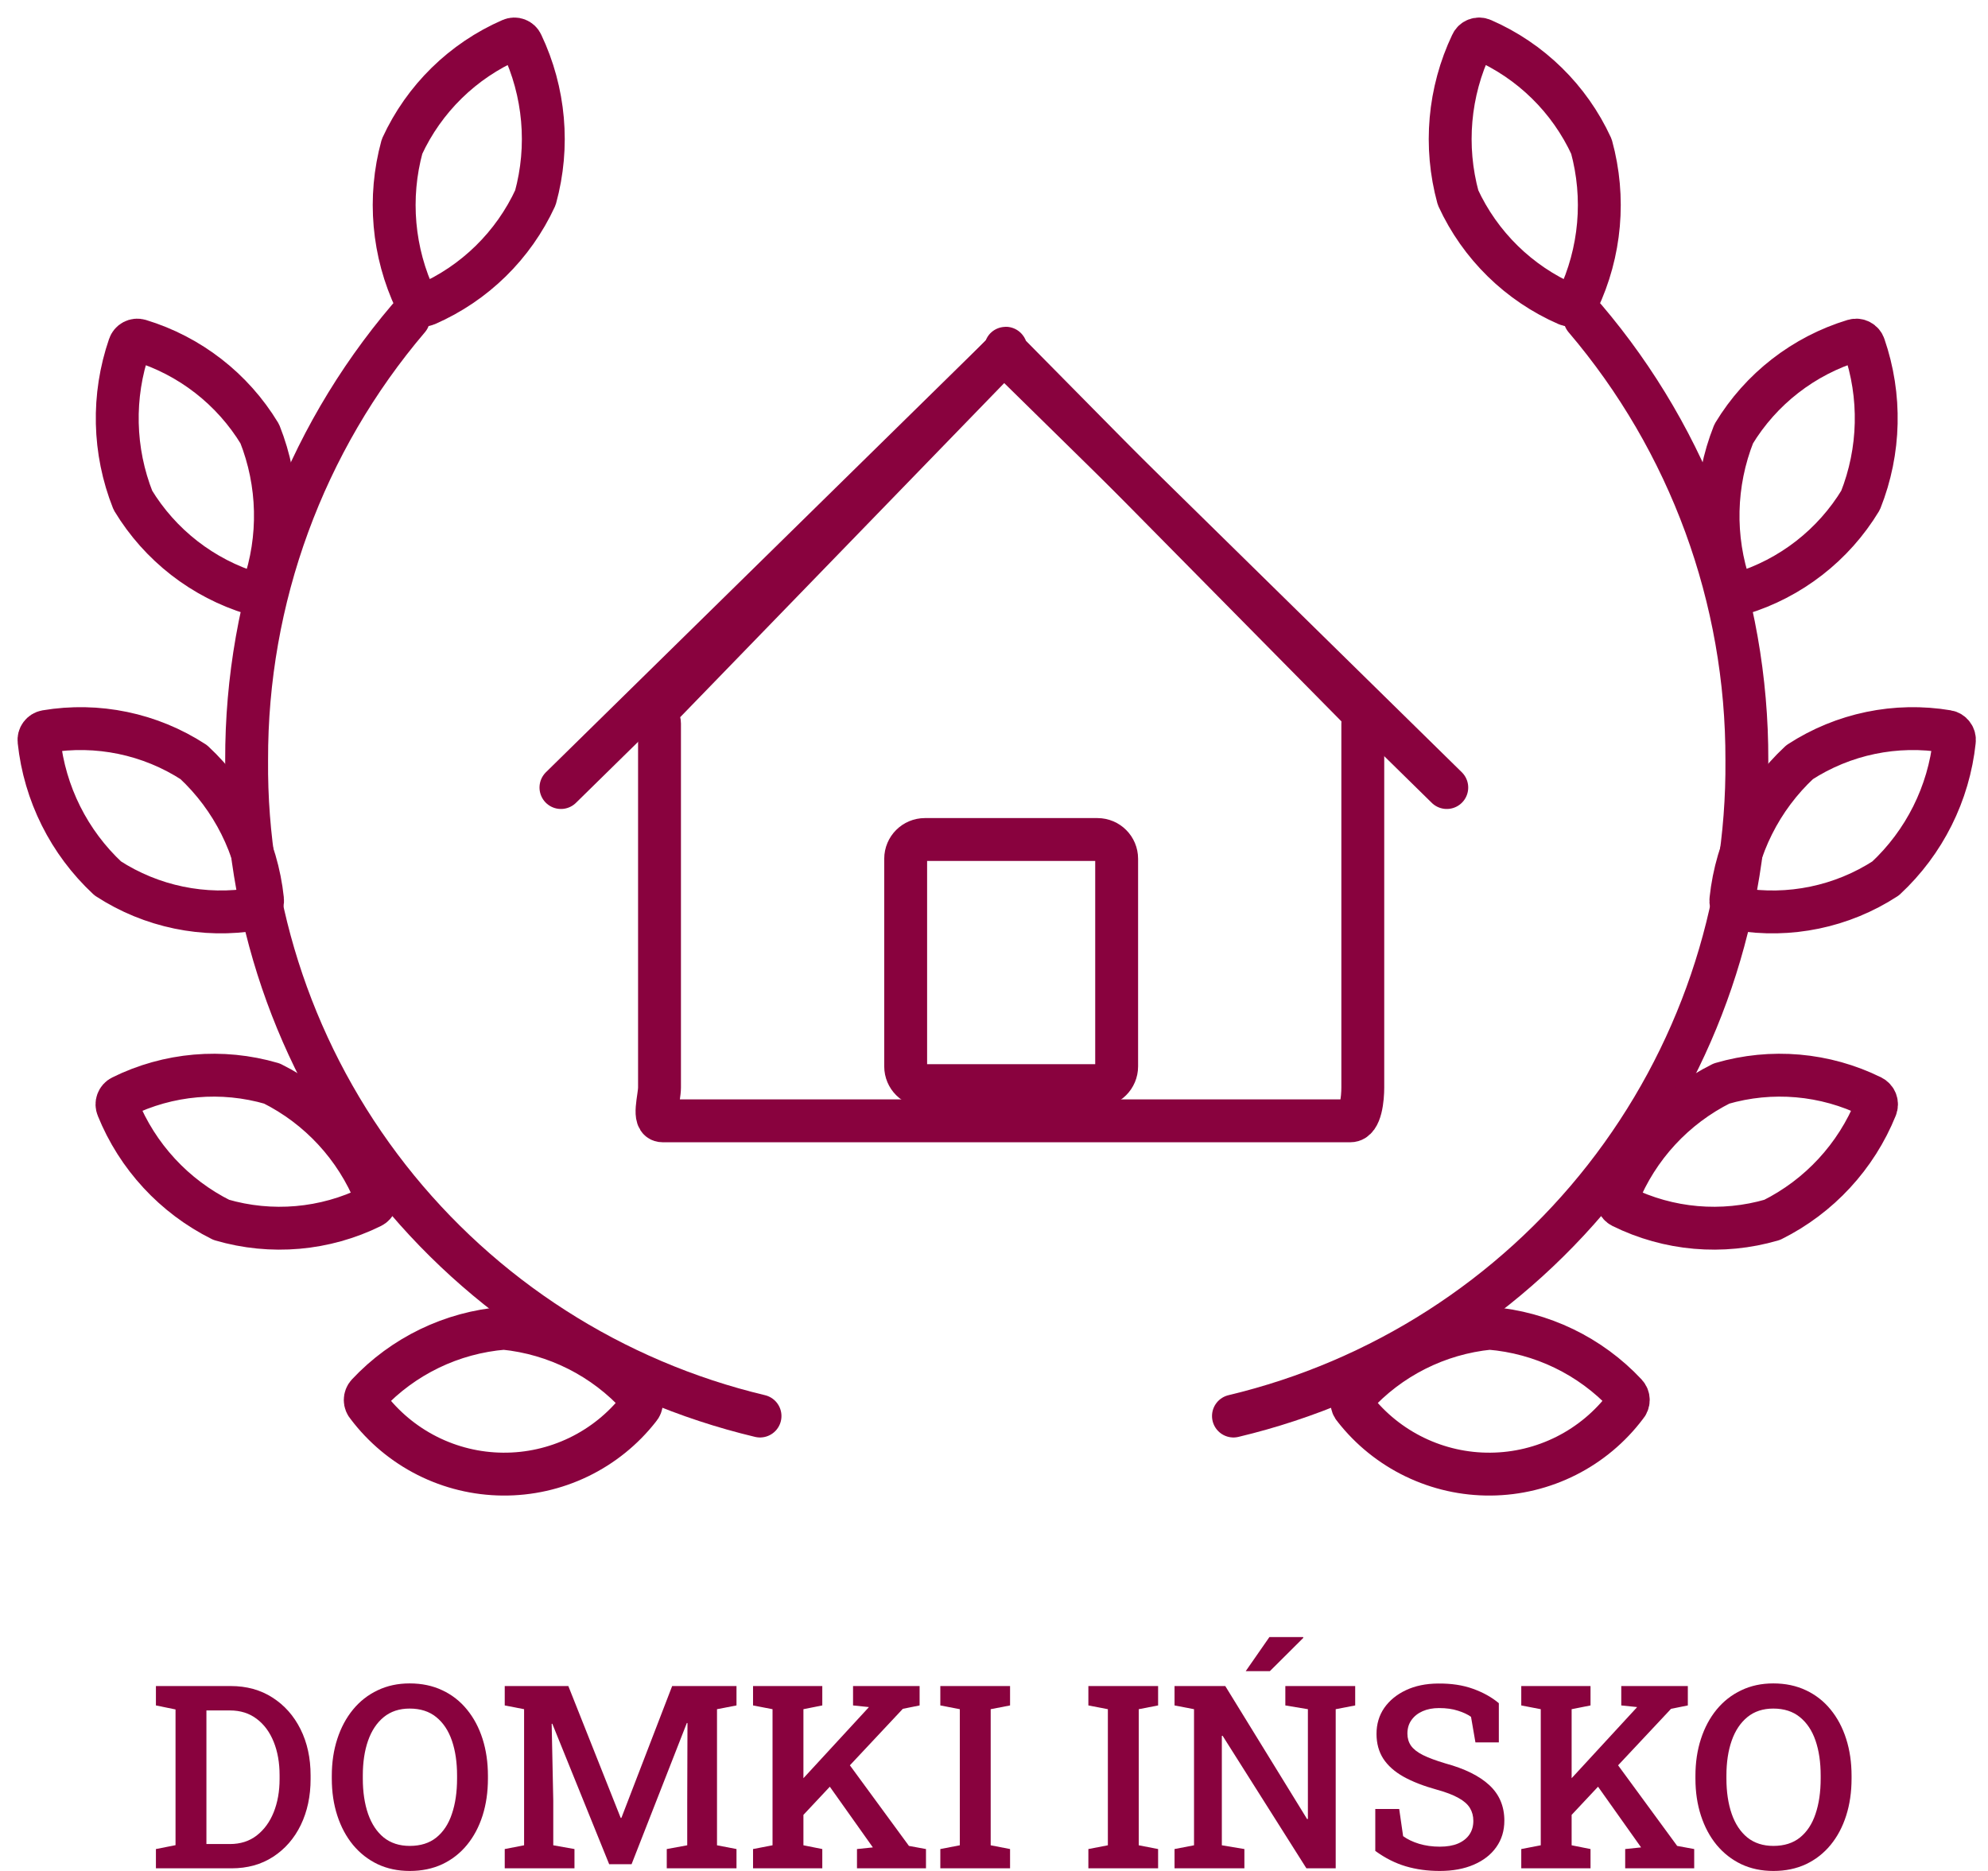 <svg width="102" height="96" viewBox="0 0 102 96" fill="none" xmlns="http://www.w3.org/2000/svg">
<path d="M8 95.865V94.876L9.006 94.677V87.713L8 87.507V86.512H9.006H11.836C12.653 86.512 13.368 86.709 13.98 87.103C14.597 87.497 15.076 88.038 15.42 88.728C15.764 89.418 15.936 90.208 15.936 91.099V91.285C15.936 92.163 15.768 92.949 15.433 93.642C15.098 94.332 14.624 94.876 14.012 95.274C13.404 95.668 12.693 95.865 11.88 95.865H8ZM10.591 94.619H11.798C12.335 94.619 12.792 94.473 13.169 94.182C13.551 93.886 13.842 93.488 14.043 92.987C14.244 92.482 14.345 91.914 14.345 91.285V91.092C14.345 90.445 14.244 89.874 14.043 89.377C13.842 88.876 13.551 88.482 13.169 88.195C12.792 87.908 12.335 87.764 11.798 87.764H10.591V94.619Z" fill="#89023E"/>
<path d="M21.023 96C20.415 96 19.866 95.884 19.376 95.653C18.885 95.418 18.464 95.088 18.112 94.664C17.764 94.24 17.495 93.739 17.307 93.161C17.118 92.582 17.024 91.949 17.024 91.259V91.118C17.024 90.433 17.118 89.801 17.307 89.223C17.495 88.644 17.764 88.144 18.112 87.719C18.464 87.291 18.885 86.962 19.376 86.73C19.866 86.495 20.413 86.377 21.017 86.377C21.642 86.377 22.201 86.495 22.696 86.73C23.191 86.962 23.612 87.291 23.96 87.719C24.308 88.144 24.574 88.644 24.759 89.223C24.943 89.801 25.035 90.433 25.035 91.118V91.259C25.035 91.949 24.943 92.582 24.759 93.161C24.574 93.739 24.308 94.24 23.96 94.664C23.612 95.088 23.191 95.418 22.696 95.653C22.201 95.884 21.644 96 21.023 96ZM21.023 94.715C21.577 94.715 22.032 94.572 22.388 94.285C22.748 93.994 23.015 93.589 23.186 93.071C23.363 92.552 23.451 91.949 23.451 91.259V91.105C23.451 90.424 23.363 89.827 23.186 89.313C23.01 88.799 22.742 88.396 22.382 88.105C22.025 87.814 21.57 87.668 21.017 87.668C20.489 87.668 20.047 87.814 19.69 88.105C19.334 88.396 19.066 88.799 18.885 89.313C18.705 89.827 18.615 90.424 18.615 91.105V91.259C18.615 91.944 18.705 92.548 18.885 93.071C19.066 93.589 19.334 93.994 19.69 94.285C20.051 94.572 20.495 94.715 21.023 94.715Z" fill="#89023E"/>
<path d="M25.897 95.865V94.876L26.89 94.683V87.7L25.897 87.507V86.512H26.89H29.16L31.846 93.276H31.883L34.487 86.512H37.788V87.507L36.788 87.7V94.683L37.788 94.876V95.865H34.21V94.876L35.26 94.683V92.505L35.273 88.413L35.241 88.407L32.405 95.653H31.255L28.337 88.445L28.305 88.452L28.387 92.396V94.683L29.475 94.876V95.865H25.897Z" fill="#89023E"/>
<path d="M40.964 93.398L40.134 92.422L44.561 87.617L44.58 87.591L43.768 87.507V86.512H47.183V87.507L46.322 87.681L40.964 93.398ZM38.637 95.865V94.876L39.637 94.683V87.7L38.637 87.507V86.512H42.19V87.507L41.222 87.7V94.683L42.19 94.876V95.865H38.637ZM43.97 95.865V94.876L44.781 94.792V94.786L42.366 91.381L43.36 90.244L46.636 94.715L47.51 94.876V95.865H43.97Z" fill="#89023E"/>
<path d="M48.246 95.865V94.876L49.246 94.683V87.7L48.246 87.507V86.512H51.824V87.507L50.83 87.7V94.683L51.824 94.876V95.865H48.246Z" fill="#89023E"/>
<path d="M55.842 95.865V94.876L56.842 94.683V87.7L55.842 87.507V86.512H59.42V87.507L58.427 87.7V94.683L59.42 94.876V95.865H55.842Z" fill="#89023E"/>
<path d="M60.263 95.865V94.876L61.263 94.683V87.7L60.263 87.507V86.512H61.263H62.866L67.067 93.341L67.105 93.328V87.7L65.948 87.507V86.512H68.532H69.532V87.507L68.532 87.7V95.865H67.029L62.728 89.062L62.69 89.069V94.683L63.847 94.876V95.865H60.263ZM63.916 85.747L65.13 84H66.859L66.872 84.038L65.155 85.747H63.967H63.916Z" fill="#89023E"/>
<path d="M73.871 96C73.246 96 72.666 95.921 72.129 95.762C71.593 95.604 71.07 95.341 70.563 94.972V92.82H71.79L71.991 94.214C72.213 94.377 72.485 94.507 72.808 94.606C73.135 94.704 73.49 94.754 73.871 94.754C74.244 94.754 74.556 94.7 74.808 94.593C75.064 94.482 75.259 94.328 75.393 94.131C75.527 93.934 75.594 93.7 75.594 93.43C75.594 93.182 75.535 92.962 75.418 92.769C75.3 92.576 75.106 92.405 74.833 92.255C74.561 92.101 74.192 91.959 73.726 91.831C73.043 91.642 72.471 91.42 72.01 91.163C71.553 90.906 71.207 90.597 70.972 90.238C70.742 89.878 70.626 89.454 70.626 88.966C70.626 88.465 70.758 88.021 71.022 87.636C71.291 87.251 71.662 86.947 72.135 86.724C72.609 86.501 73.156 86.388 73.777 86.383C74.456 86.375 75.055 86.465 75.575 86.653C76.099 86.841 76.541 87.088 76.902 87.392V89.403H75.701L75.475 88.092C75.303 87.968 75.078 87.863 74.802 87.777C74.529 87.687 74.206 87.642 73.833 87.642C73.515 87.642 73.234 87.696 72.991 87.803C72.748 87.91 72.557 88.062 72.418 88.259C72.28 88.452 72.211 88.683 72.211 88.953C72.211 89.188 72.272 89.394 72.393 89.57C72.515 89.745 72.718 89.906 73.003 90.051C73.288 90.193 73.674 90.336 74.16 90.482C75.154 90.752 75.906 91.124 76.418 91.6C76.929 92.075 77.185 92.681 77.185 93.418C77.185 93.936 77.047 94.39 76.77 94.779C76.497 95.165 76.112 95.465 75.613 95.679C75.118 95.893 74.537 96 73.871 96Z" fill="#89023E"/>
<path d="M80.379 93.398L79.549 92.422L83.976 87.617L83.995 87.591L83.184 87.507V86.512H86.599V87.507L85.737 87.681L80.379 93.398ZM78.053 95.865V94.876L79.053 94.683V87.7L78.053 87.507V86.512H81.606V87.507L80.637 87.7V94.683L81.606 94.876V95.865H78.053ZM83.385 95.865V94.876L84.197 94.792V94.786L81.782 91.381L82.775 90.244L86.052 94.715L86.926 94.876V95.865H83.385Z" fill="#89023E"/>
<path d="M90.988 96C90.38 96 89.831 95.884 89.34 95.653C88.85 95.418 88.429 95.088 88.076 94.664C87.728 94.24 87.46 93.739 87.272 93.161C87.083 92.582 86.989 91.949 86.989 91.259V91.118C86.989 90.433 87.083 89.801 87.272 89.223C87.46 88.644 87.728 88.144 88.076 87.719C88.429 87.291 88.85 86.962 89.34 86.73C89.831 86.495 90.378 86.377 90.982 86.377C91.606 86.377 92.166 86.495 92.661 86.73C93.155 86.962 93.577 87.291 93.925 87.719C94.273 88.144 94.539 88.644 94.723 89.223C94.908 89.801 95 90.433 95 91.118V91.259C95 91.949 94.908 92.582 94.723 93.161C94.539 93.739 94.273 94.24 93.925 94.664C93.577 95.088 93.155 95.418 92.661 95.653C92.166 95.884 91.609 96 90.988 96ZM90.988 94.715C91.541 94.715 91.996 94.572 92.353 94.285C92.713 93.994 92.979 93.589 93.151 93.071C93.327 92.552 93.415 91.949 93.415 91.259V91.105C93.415 90.424 93.327 89.827 93.151 89.313C92.975 88.799 92.707 88.396 92.346 88.105C91.99 87.814 91.535 87.668 90.982 87.668C90.454 87.668 90.011 87.814 89.655 88.105C89.299 88.396 89.03 88.799 88.85 89.313C88.67 89.827 88.579 90.424 88.579 91.105V91.259C88.579 91.944 88.67 92.548 88.85 93.071C89.03 93.589 89.299 93.994 89.655 94.285C90.015 94.572 90.46 94.715 90.988 94.715Z" fill="#89023E"/>
<path d="M20.964 16.334C15.577 22.66 12.629 30.704 12.654 39.013C12.588 46.774 15.158 54.328 19.943 60.44C24.728 66.551 31.445 70.859 38.995 72.658" stroke="#89023E" stroke-width="2.2" stroke-linecap="round" stroke-linejoin="round"/>
<path d="M25.855 68.154C28.523 68.419 30.997 69.667 32.796 71.654C32.872 71.737 32.914 71.845 32.914 71.957C32.914 72.069 32.872 72.177 32.796 72.259C31.967 73.322 30.904 74.179 29.691 74.765C28.477 75.351 27.145 75.65 25.797 75.638C24.449 75.627 23.122 75.305 21.919 74.698C20.716 74.091 19.669 73.215 18.858 72.138C18.782 72.056 18.739 71.947 18.739 71.835C18.739 71.722 18.782 71.614 18.858 71.532C20.69 69.576 23.184 68.372 25.855 68.154Z" stroke="#89023E" stroke-width="2.2" stroke-linecap="round" stroke-linejoin="round"/>
<path d="M13.953 55.597C16.369 56.801 18.261 58.849 19.271 61.353C19.315 61.456 19.318 61.572 19.279 61.677C19.24 61.783 19.163 61.869 19.062 61.919C16.668 63.102 13.917 63.342 11.354 62.592C8.938 61.388 7.046 59.34 6.036 56.837C5.992 56.733 5.99 56.617 6.029 56.512C6.068 56.406 6.146 56.32 6.247 56.27C8.64 55.087 11.39 54.847 13.953 55.597Z" stroke="#89023E" stroke-width="2.2" stroke-linecap="round" stroke-linejoin="round"/>
<path d="M9.942 39.107C11.929 40.956 13.182 43.46 13.469 46.159C13.483 46.271 13.453 46.384 13.386 46.474C13.319 46.564 13.219 46.625 13.108 46.643C10.475 47.087 7.77 46.527 5.53 45.072C3.543 43.222 2.29 40.717 2.003 38.017C1.99 37.906 2.019 37.793 2.087 37.703C2.154 37.613 2.253 37.552 2.364 37.533C4.998 37.09 7.702 37.651 9.942 39.107Z" stroke="#89023E" stroke-width="2.2" stroke-linecap="round" stroke-linejoin="round"/>
<path d="M13.328 22.259C14.334 24.794 14.398 27.605 13.509 30.183C13.474 30.289 13.4 30.377 13.301 30.428C13.203 30.48 13.088 30.491 12.982 30.459C10.407 29.677 8.212 27.971 6.819 25.669C5.813 23.134 5.749 20.323 6.638 17.745C6.673 17.64 6.747 17.551 6.846 17.5C6.944 17.448 7.059 17.437 7.165 17.469C9.74 18.251 11.935 19.957 13.328 22.259Z" stroke="#89023E" stroke-width="2.2" stroke-linecap="round" stroke-linejoin="round"/>
<path d="M27.471 10.142C26.343 12.593 24.352 14.544 21.878 15.622C21.776 15.666 21.661 15.669 21.558 15.629C21.454 15.589 21.37 15.51 21.324 15.409C20.156 12.945 19.909 10.145 20.628 7.515C21.756 5.064 23.747 3.113 26.221 2.036C26.323 1.991 26.438 1.988 26.542 2.028C26.646 2.068 26.73 2.147 26.775 2.249C27.945 4.712 28.192 7.513 27.471 10.142Z" stroke="#89023E" stroke-width="2.2" stroke-linecap="round" stroke-linejoin="round"/>
<path d="M81.318 16.334C86.705 22.66 89.652 30.704 89.628 39.013C89.693 46.774 87.123 54.328 82.338 60.44C77.553 66.551 70.837 70.859 63.286 72.658" stroke="#89023E" stroke-width="2.2" stroke-linecap="round" stroke-linejoin="round"/>
<path d="M76.426 68.154C73.759 68.419 71.285 69.667 69.486 71.654C69.409 71.737 69.367 71.845 69.367 71.957C69.367 72.069 69.409 72.177 69.486 72.259C70.314 73.322 71.377 74.179 72.591 74.765C73.804 75.351 75.136 75.65 76.484 75.638C77.832 75.627 79.159 75.305 80.362 74.698C81.565 74.091 82.613 73.215 83.423 72.138C83.5 72.056 83.543 71.948 83.543 71.835C83.543 71.722 83.5 71.614 83.423 71.532C81.592 69.575 79.097 68.371 76.426 68.154Z" stroke="#89023E" stroke-width="2.2" stroke-linecap="round" stroke-linejoin="round"/>
<path d="M88.327 55.597C85.911 56.802 84.02 58.849 83.01 61.352C82.966 61.456 82.963 61.572 83.002 61.677C83.041 61.783 83.119 61.869 83.219 61.919C85.613 63.102 88.364 63.342 90.927 62.592C93.343 61.388 95.235 59.34 96.246 56.837C96.289 56.733 96.291 56.617 96.252 56.512C96.213 56.406 96.135 56.32 96.034 56.27C93.641 55.087 90.889 54.847 88.327 55.597Z" stroke="#89023E" stroke-width="2.2" stroke-linecap="round" stroke-linejoin="round"/>
<path d="M92.336 39.107C90.348 40.956 89.096 43.46 88.809 46.159C88.795 46.271 88.824 46.384 88.892 46.474C88.959 46.564 89.059 46.625 89.17 46.643C91.803 47.088 94.508 46.527 96.747 45.072C98.735 43.222 99.988 40.717 100.274 38.017C100.288 37.906 100.258 37.793 100.191 37.703C100.124 37.613 100.024 37.552 99.913 37.533C97.28 37.09 94.576 37.651 92.336 39.107Z" stroke="#89023E" stroke-width="2.2" stroke-linecap="round" stroke-linejoin="round"/>
<path d="M88.953 22.259C87.948 24.794 87.883 27.605 88.772 30.183C88.807 30.289 88.881 30.377 88.98 30.428C89.078 30.48 89.193 30.491 89.299 30.459C91.874 29.677 94.069 27.971 95.462 25.669C96.468 23.134 96.532 20.323 95.643 17.745C95.608 17.64 95.534 17.551 95.436 17.5C95.337 17.448 95.222 17.437 95.116 17.469C92.541 18.25 90.346 19.956 88.953 22.259Z" stroke="#89023E" stroke-width="2.2" stroke-linecap="round" stroke-linejoin="round"/>
<path d="M74.81 10.142C75.938 12.593 77.929 14.544 80.403 15.622C80.505 15.666 80.62 15.669 80.724 15.629C80.828 15.589 80.911 15.51 80.957 15.409C82.126 12.945 82.373 10.145 81.653 7.515C80.526 5.064 78.535 3.113 76.06 2.036C75.959 1.991 75.843 1.988 75.739 2.028C75.636 2.068 75.552 2.147 75.507 2.249C74.337 4.712 74.09 7.513 74.81 10.142Z" stroke="#89023E" stroke-width="2.2" stroke-linecap="round" stroke-linejoin="round"/>
<path d="M51.449 18.153L33.714 36.442C33.533 36.622 33.838 36.868 33.838 37.124V55.801C33.838 56.342 33.463 57.51 33.997 57.51H69.287C69.829 57.51 69.922 56.335 69.922 55.801V37.124C69.922 36.868 69.987 36.624 69.807 36.442L51.752 18.153C51.381 17.772 51.826 17.772 51.449 18.153Z" stroke="#89023E" stroke-width="2.2" stroke-linecap="round" stroke-linejoin="round"/>
<path d="M56.306 43.076H47.455C46.91 43.076 46.468 43.518 46.468 44.063V54.718C46.468 55.264 46.91 55.705 47.455 55.705H56.306C56.851 55.705 57.293 55.264 57.293 54.718V44.063C57.293 43.518 56.851 43.076 56.306 43.076Z" stroke="#89023E" stroke-width="2.2" stroke-linecap="round" stroke-linejoin="round"/>
<path d="M28.781 40.409L51.449 18.153" stroke="#89023E" stroke-width="2.2" stroke-linecap="round" stroke-linejoin="round"/>
<path d="M74.231 40.409L51.563 18.153" stroke="#89023E" stroke-width="2.2" stroke-linecap="round" stroke-linejoin="round"/>
</svg>
